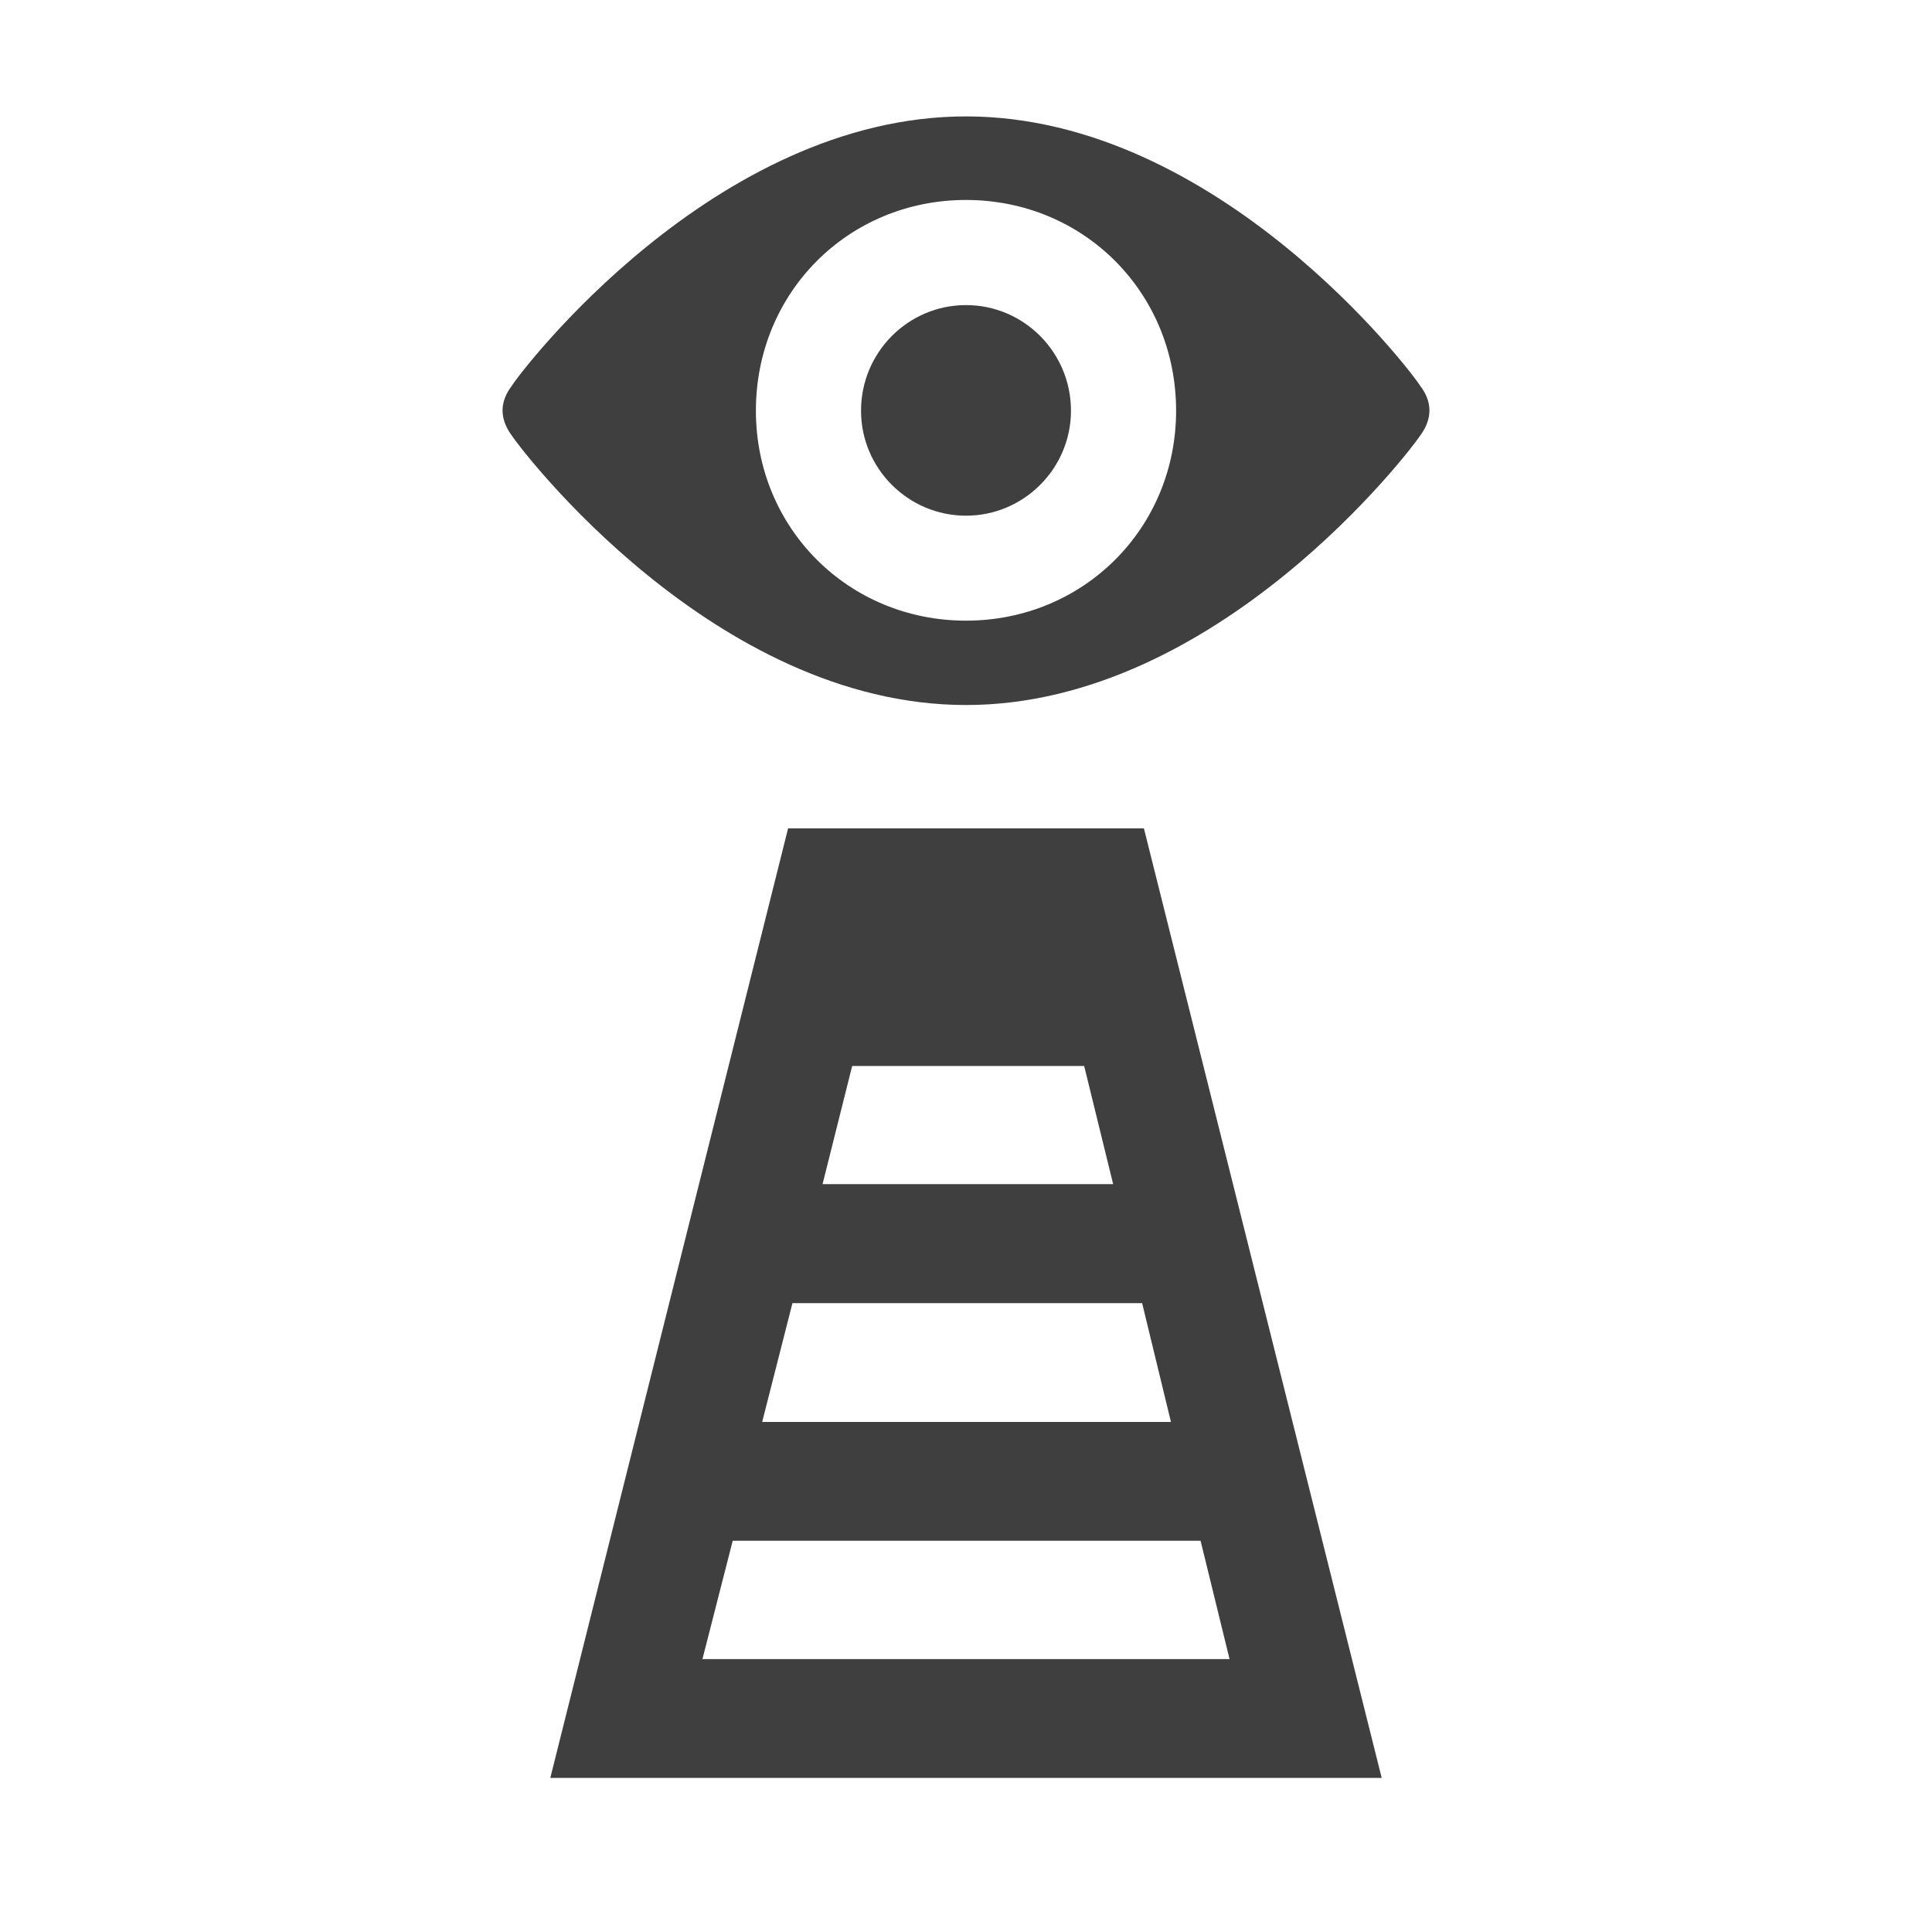 <?xml version="1.0" encoding="UTF-8"?>
<svg xmlns="http://www.w3.org/2000/svg" xmlns:xlink="http://www.w3.org/1999/xlink" width="12" height="12" viewBox="0 0 12 12" version="1.1">
<g id="surface1">
<path style=" stroke:none;fill-rule:nonzero;fill:rgb(24.706%,24.706%,24.706%);fill-opacity:1;" d="M 8.82 2.395 C 8.77 2.312 7.566 0.723 6 0.723 C 4.434 0.723 3.23 2.312 3.18 2.395 C 3.102 2.496 3.102 2.602 3.18 2.707 C 3.23 2.785 4.434 4.379 6 4.379 C 7.566 4.379 8.77 2.785 8.82 2.707 C 8.898 2.602 8.898 2.496 8.82 2.395 Z M 6 3.855 C 5.27 3.855 4.695 3.281 4.695 2.551 C 4.695 1.816 5.27 1.242 6 1.242 C 6.73 1.242 7.305 1.816 7.305 2.551 C 7.305 3.281 6.73 3.855 6 3.855 Z M 6 3.855 "/>
<path style=" stroke:none;fill-rule:nonzero;fill:rgb(24.706%,24.706%,24.706%);fill-opacity:1;" d="M 6 3.203 C 6.359 3.203 6.652 2.91 6.652 2.551 C 6.652 2.188 6.359 1.895 6 1.895 C 5.641 1.895 5.348 2.188 5.348 2.551 C 5.348 2.91 5.641 3.203 6 3.203 Z M 6 3.203 "/>
<path style=" stroke:none;fill-rule:nonzero;fill:rgb(24.706%,24.706%,24.706%);fill-opacity:1;" d="M 7.105 5.145 L 4.895 5.145 L 3.418 11.043 L 8.582 11.043 Z M 5.293 6.621 L 6.734 6.621 L 6.914 7.355 L 5.109 7.355 Z M 4.922 8.094 L 7.094 8.094 L 7.273 8.832 L 4.734 8.832 Z M 4.551 9.57 L 7.457 9.57 L 7.637 10.305 L 4.363 10.305 Z M 4.551 9.57 "/>
</g>
</svg>

